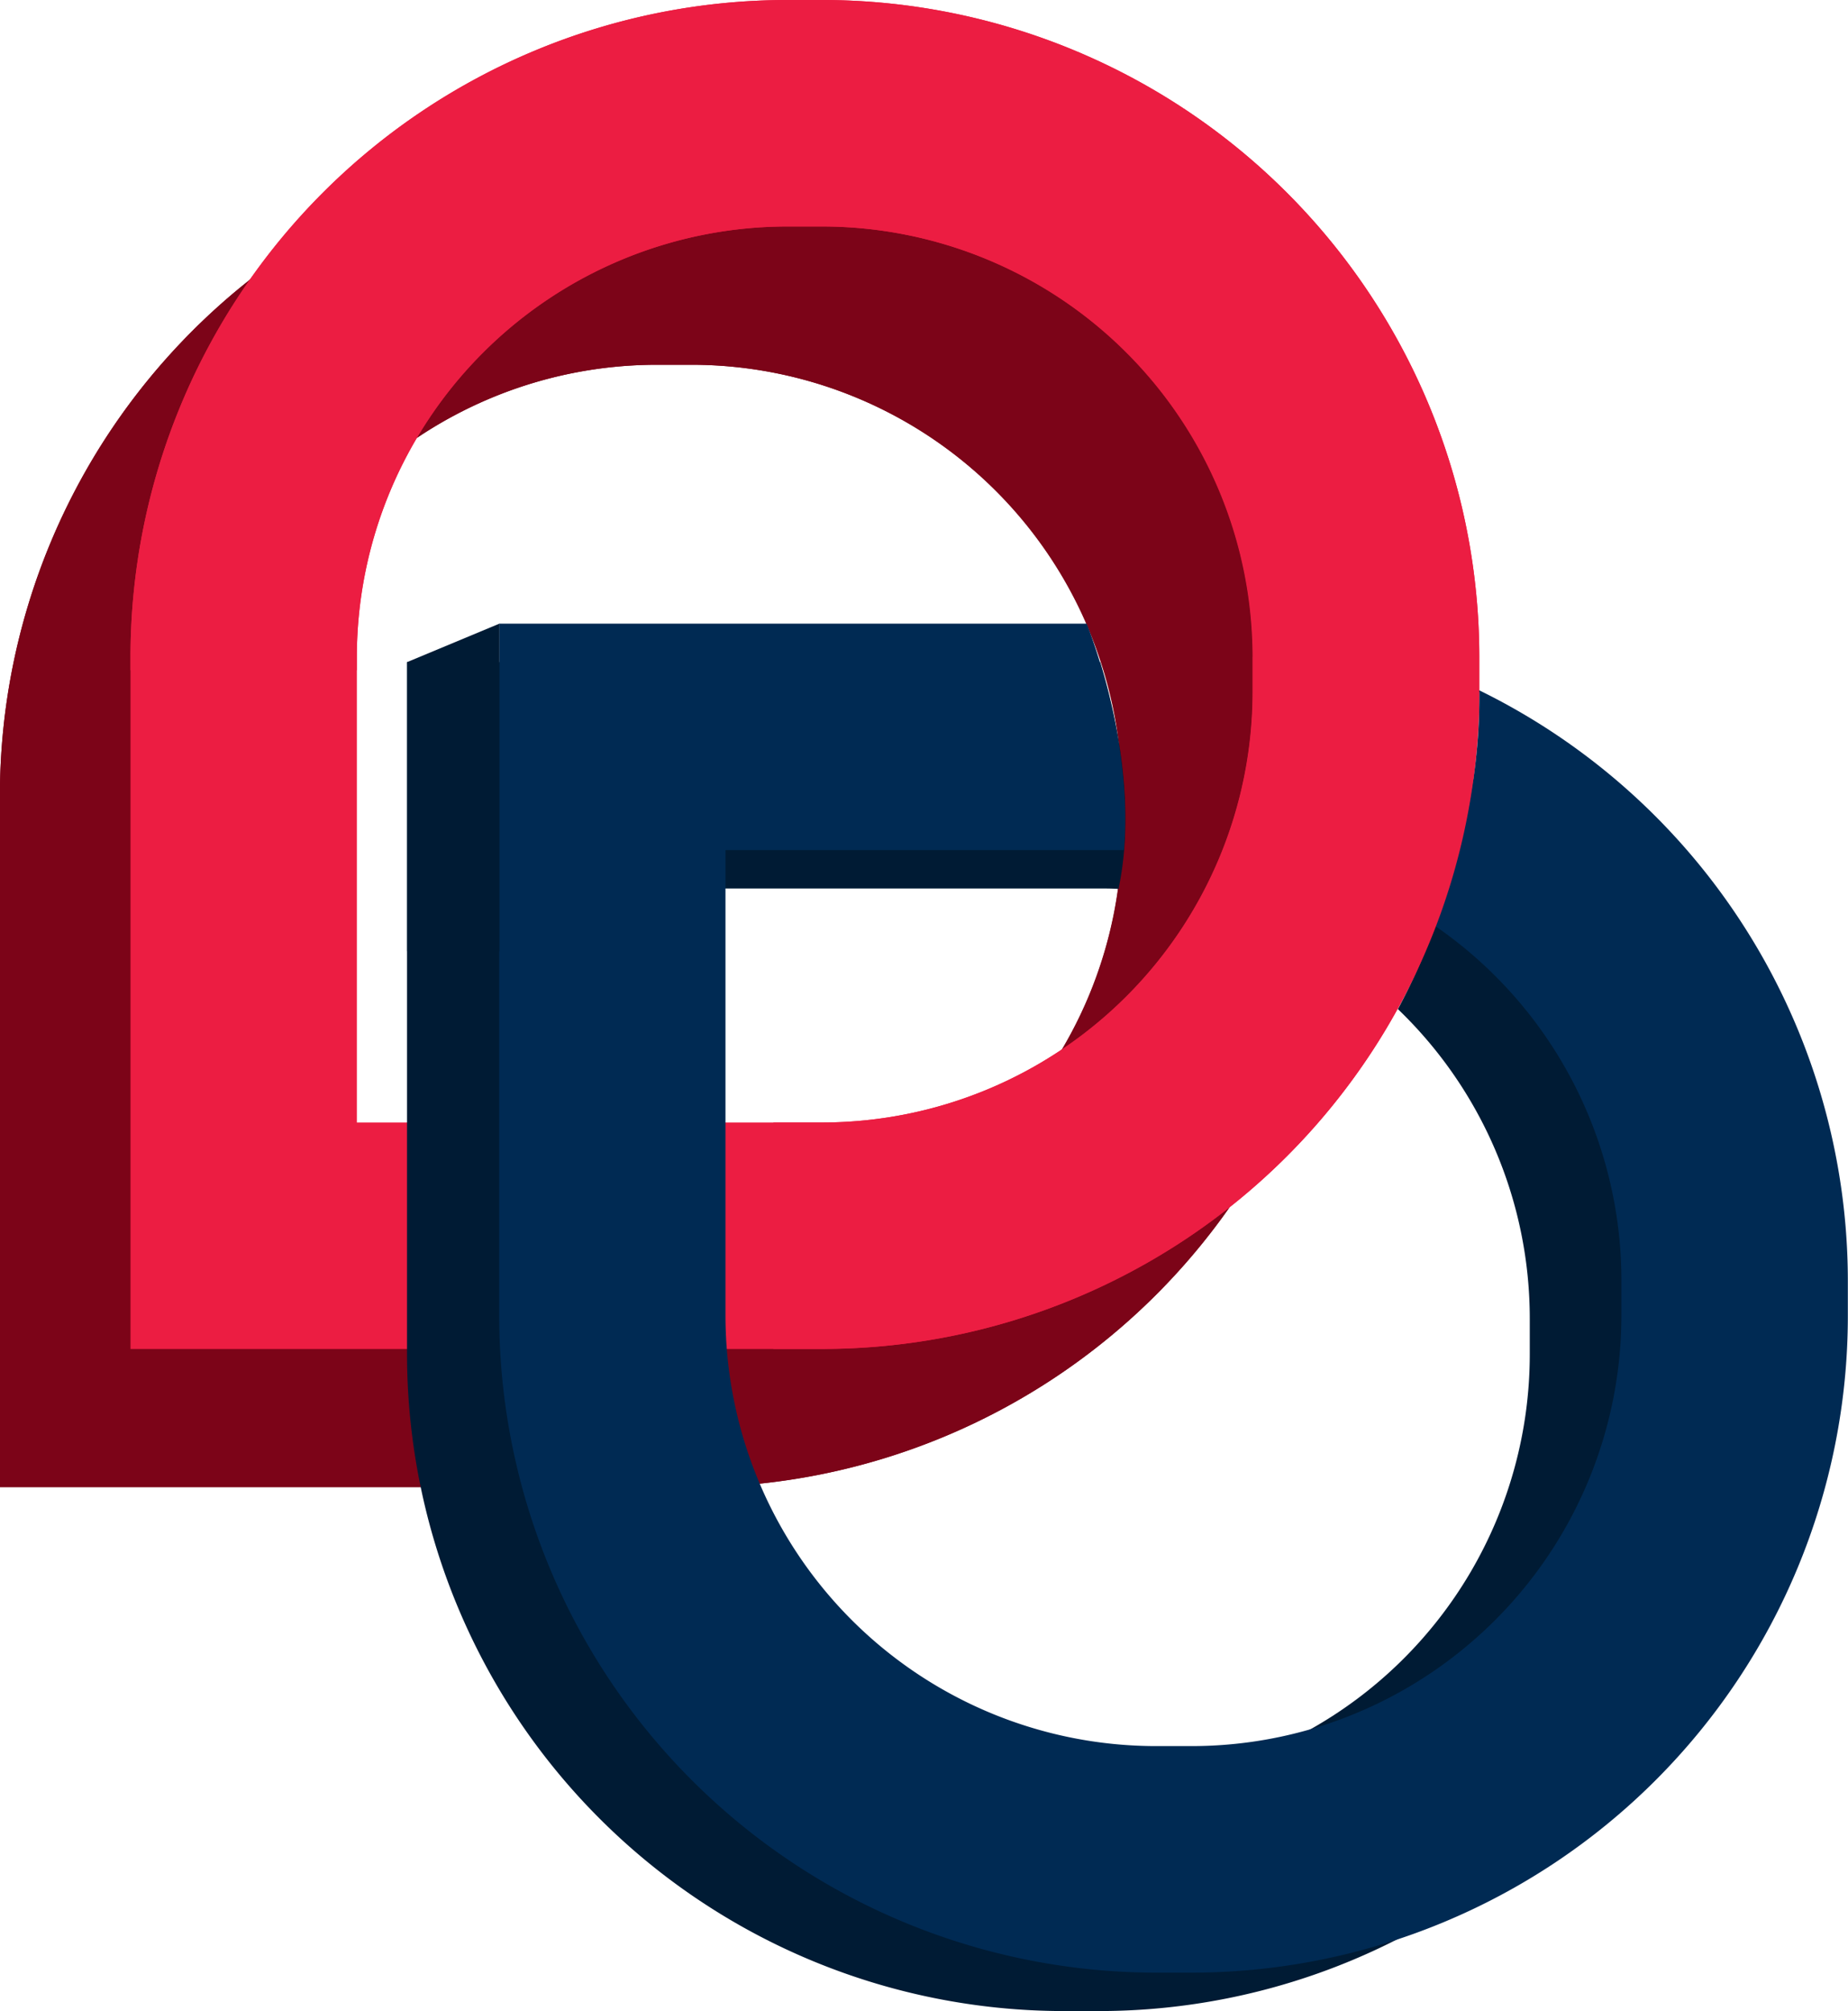 <svg id="Layer_1" data-name="Layer 1" xmlns="http://www.w3.org/2000/svg" viewBox="0 0 240.59 261.77"><defs><style>.cls-1{fill:#7c0418;}.cls-2{fill:#ec1d42;}.cls-3{fill:#001b34;}.cls-4{fill:#002a53;}</style></defs><path class="cls-1" d="M217.11,105.59h-4.62A85.57,85.57,0,0,0,127,191.07v90.11h90.1A85.58,85.58,0,0,0,302.6,195.7v-4.63A85.58,85.58,0,0,0,217.11,105.59Zm56,85.48v4.63a56.08,56.08,0,0,1-56,56H156.47V191.07a56.08,56.08,0,0,1,56-56h4.62A56.08,56.08,0,0,1,273.13,191.07Z" transform="translate(-127.01 -87.59)"/><path class="cls-1" d="M217.11,105.59h-4.62A85.57,85.57,0,0,0,127,191.07v1.76h29.46v-1.76a56.08,56.08,0,0,1,56-56h4.62a56.08,56.08,0,0,1,56,56v4.63a56.08,56.08,0,0,1-56,56h-6.38v29.47h6.38A85.58,85.58,0,0,0,302.6,195.7v-4.63A85.58,85.58,0,0,0,217.11,105.59Z" transform="translate(-127.01 -87.59)"/><path class="cls-2" d="M234.11,87.59h-4.62A85.57,85.57,0,0,0,144,173.07v90.11h90.1A85.58,85.58,0,0,0,319.6,177.7v-4.63A85.58,85.58,0,0,0,234.11,87.59Zm56,85.48v4.63a56.08,56.08,0,0,1-56,56H173.47V173.07a56.08,56.08,0,0,1,56-56h4.62A56.08,56.08,0,0,1,290.13,173.07Z" transform="translate(-127.01 -87.59)"/><path class="cls-3" d="M291,207.27a56,56,0,0,1,18,11.67A48.27,48.27,0,0,0,291,207.27Zm27.84-18.22a92.58,92.58,0,0,1-5,19.07A80.2,80.2,0,0,1,309,218.94a55.83,55.83,0,0,1,17.17,40.31v4.63a56,56,0,0,1-28.69,48.88h0a55.66,55.66,0,0,1-27.32,7.13h-4.63a56.07,56.07,0,0,1-56-56V203.24h60.64c.84,0,1.67,0,2.5.06v-.06h0l0-.14a41.8,41.8,0,0,0,.69-4.86c.79-9.43-1.43-18.9-3.12-24.47H180v90.11a85.57,85.57,0,0,0,85.47,85.48h4.63a85.53,85.53,0,0,0,85.48-85.48v-4.63A85.41,85.41,0,0,0,318.82,189.05Z" transform="translate(-127.01 -87.59)"/><path class="cls-4" d="M304.23,171.68a87.67,87.67,0,0,1,15.37,6,73.4,73.4,0,0,1-.78,11.35,92.58,92.58,0,0,1-5,19.07,56,56,0,0,1,24.28,46.13v4.63a56.11,56.11,0,0,1-40.69,53.88h0a55.74,55.74,0,0,1-15.32,2.13h-4.63a56.07,56.07,0,0,1-56-56V198.24h51.86c.79-9.43-1.43-18.9-3.12-24.47-.94-3.11-1.72-5-1.72-5H192v90.11a85.57,85.57,0,0,0,85.47,85.48h4.63a85.48,85.48,0,0,0,85.48-85.48v-4.63A85.61,85.61,0,0,0,304.23,171.68Z" transform="translate(-127.01 -87.59)"/><path class="cls-2" d="M234.11,87.59h-4.62A85.57,85.57,0,0,0,144,173.07v1.76h29.46v-1.76a56.08,56.08,0,0,1,56-56h4.62a56.08,56.08,0,0,1,56,56v4.63a56.08,56.08,0,0,1-56,56h-6.38v29.47h6.38A85.58,85.58,0,0,0,319.6,177.7v-4.63A85.58,85.58,0,0,0,234.11,87.59Z" transform="translate(-127.01 -87.59)"/><path class="cls-2" d="M304.23,171.68A83.69,83.69,0,0,0,290,169.13,64,64,0,0,1,304.23,171.68Z" transform="translate(-127.01 -87.59)"/><polygon class="cls-3" points="53.01 86.18 65.01 81.18 65.01 123.8 53.01 123.8 53.01 86.18"/></svg>